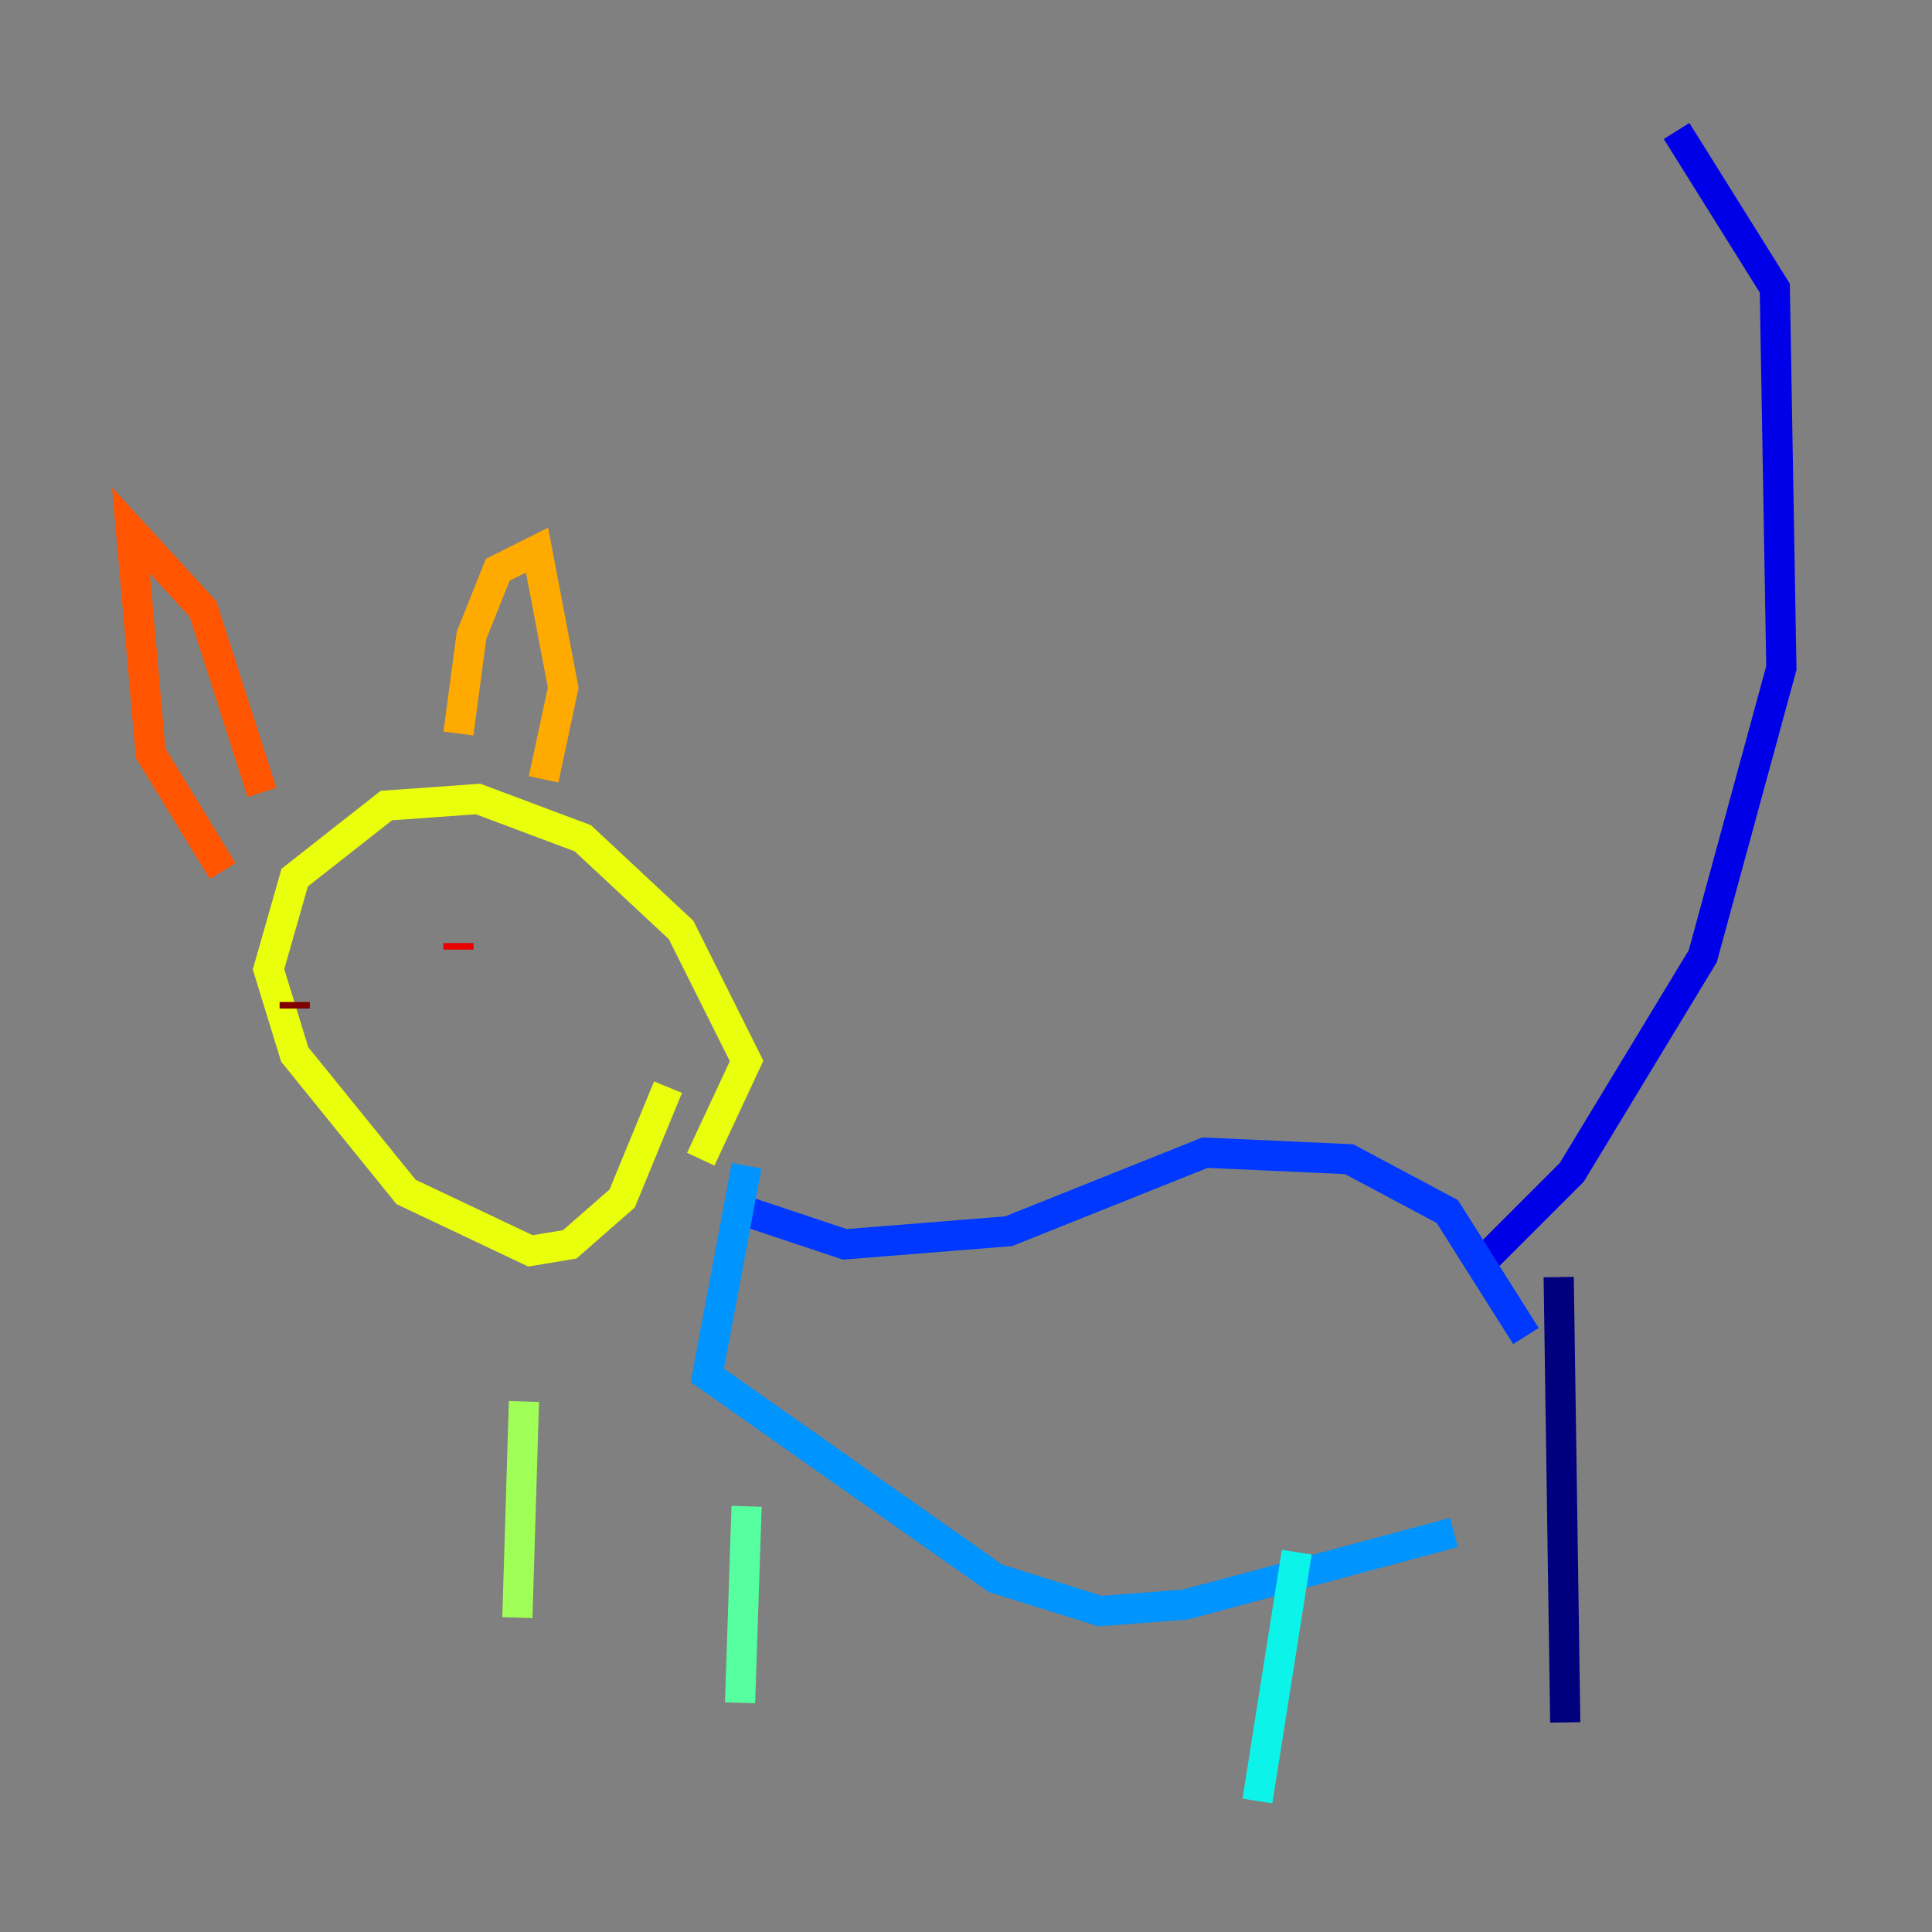 <?xml version="1.0" encoding="utf-8" ?>
<svg baseProfile="tiny" height="128" version="1.2" viewBox="0,0,128,128" width="128" xmlns="http://www.w3.org/2000/svg" xmlns:ev="http://www.w3.org/2001/xml-events" xmlns:xlink="http://www.w3.org/1999/xlink"><rect x="0" y="0" width="128" height="128" fill="#808080" stroke="none"/><defs /><polyline fill="none" points="103.268,84.61 103.702,114.115" stroke="#00007f" stroke-width="2" /><polyline fill="none" points="97.627,84.176 104.136,77.668 112.814,63.349 118.02,44.258 117.586,19.091 111.078,8.678" stroke="#0000e8" stroke-width="2" /><polyline fill="none" points="101.098,88.515 95.891,80.271 89.383,76.8 79.837,76.366 66.82,81.573 55.973,82.441 49.464,80.271" stroke="#0038ff" stroke-width="2" /><polyline fill="none" points="96.325,101.532 78.536,106.305 72.895,106.739 65.953,104.57 46.861,91.119 49.464,77.234" stroke="#0094ff" stroke-width="2" /><polyline fill="none" points="85.912,102.834 83.308,119.322" stroke="#0cf4ea" stroke-width="2" /><polyline fill="none" points="49.464,99.797 49.031,112.814" stroke="#56ffa0" stroke-width="2" /><polyline fill="none" points="34.712,92.854 34.278,107.173" stroke="#a0ff56" stroke-width="2" /><polyline fill="none" points="46.427,76.8 49.464,70.291 45.125,61.614 38.617,55.539 31.675,52.936 25.6,53.37 19.525,58.142 17.79,64.217 19.525,69.858 26.902,78.969 35.146,82.875 37.749,82.441 41.22,79.403 44.258,72.027" stroke="#eaff0c" stroke-width="2" /><polyline fill="none" points="36.014,51.634 37.315,45.559 35.58,36.447 32.976,37.749 31.241,42.088 30.373,48.597" stroke="#ffaa00" stroke-width="2" /><polyline fill="none" points="17.356,52.502 13.451,40.352 8.678,35.146 9.98,49.898 14.752,57.709" stroke="#ff5500" stroke-width="2" /><polyline fill="none" points="30.373,62.915 30.373,62.481" stroke="#e80000" stroke-width="2" /><polyline fill="none" points="19.525,66.82 19.525,66.386" stroke="#7f0000" stroke-width="2" /></svg>